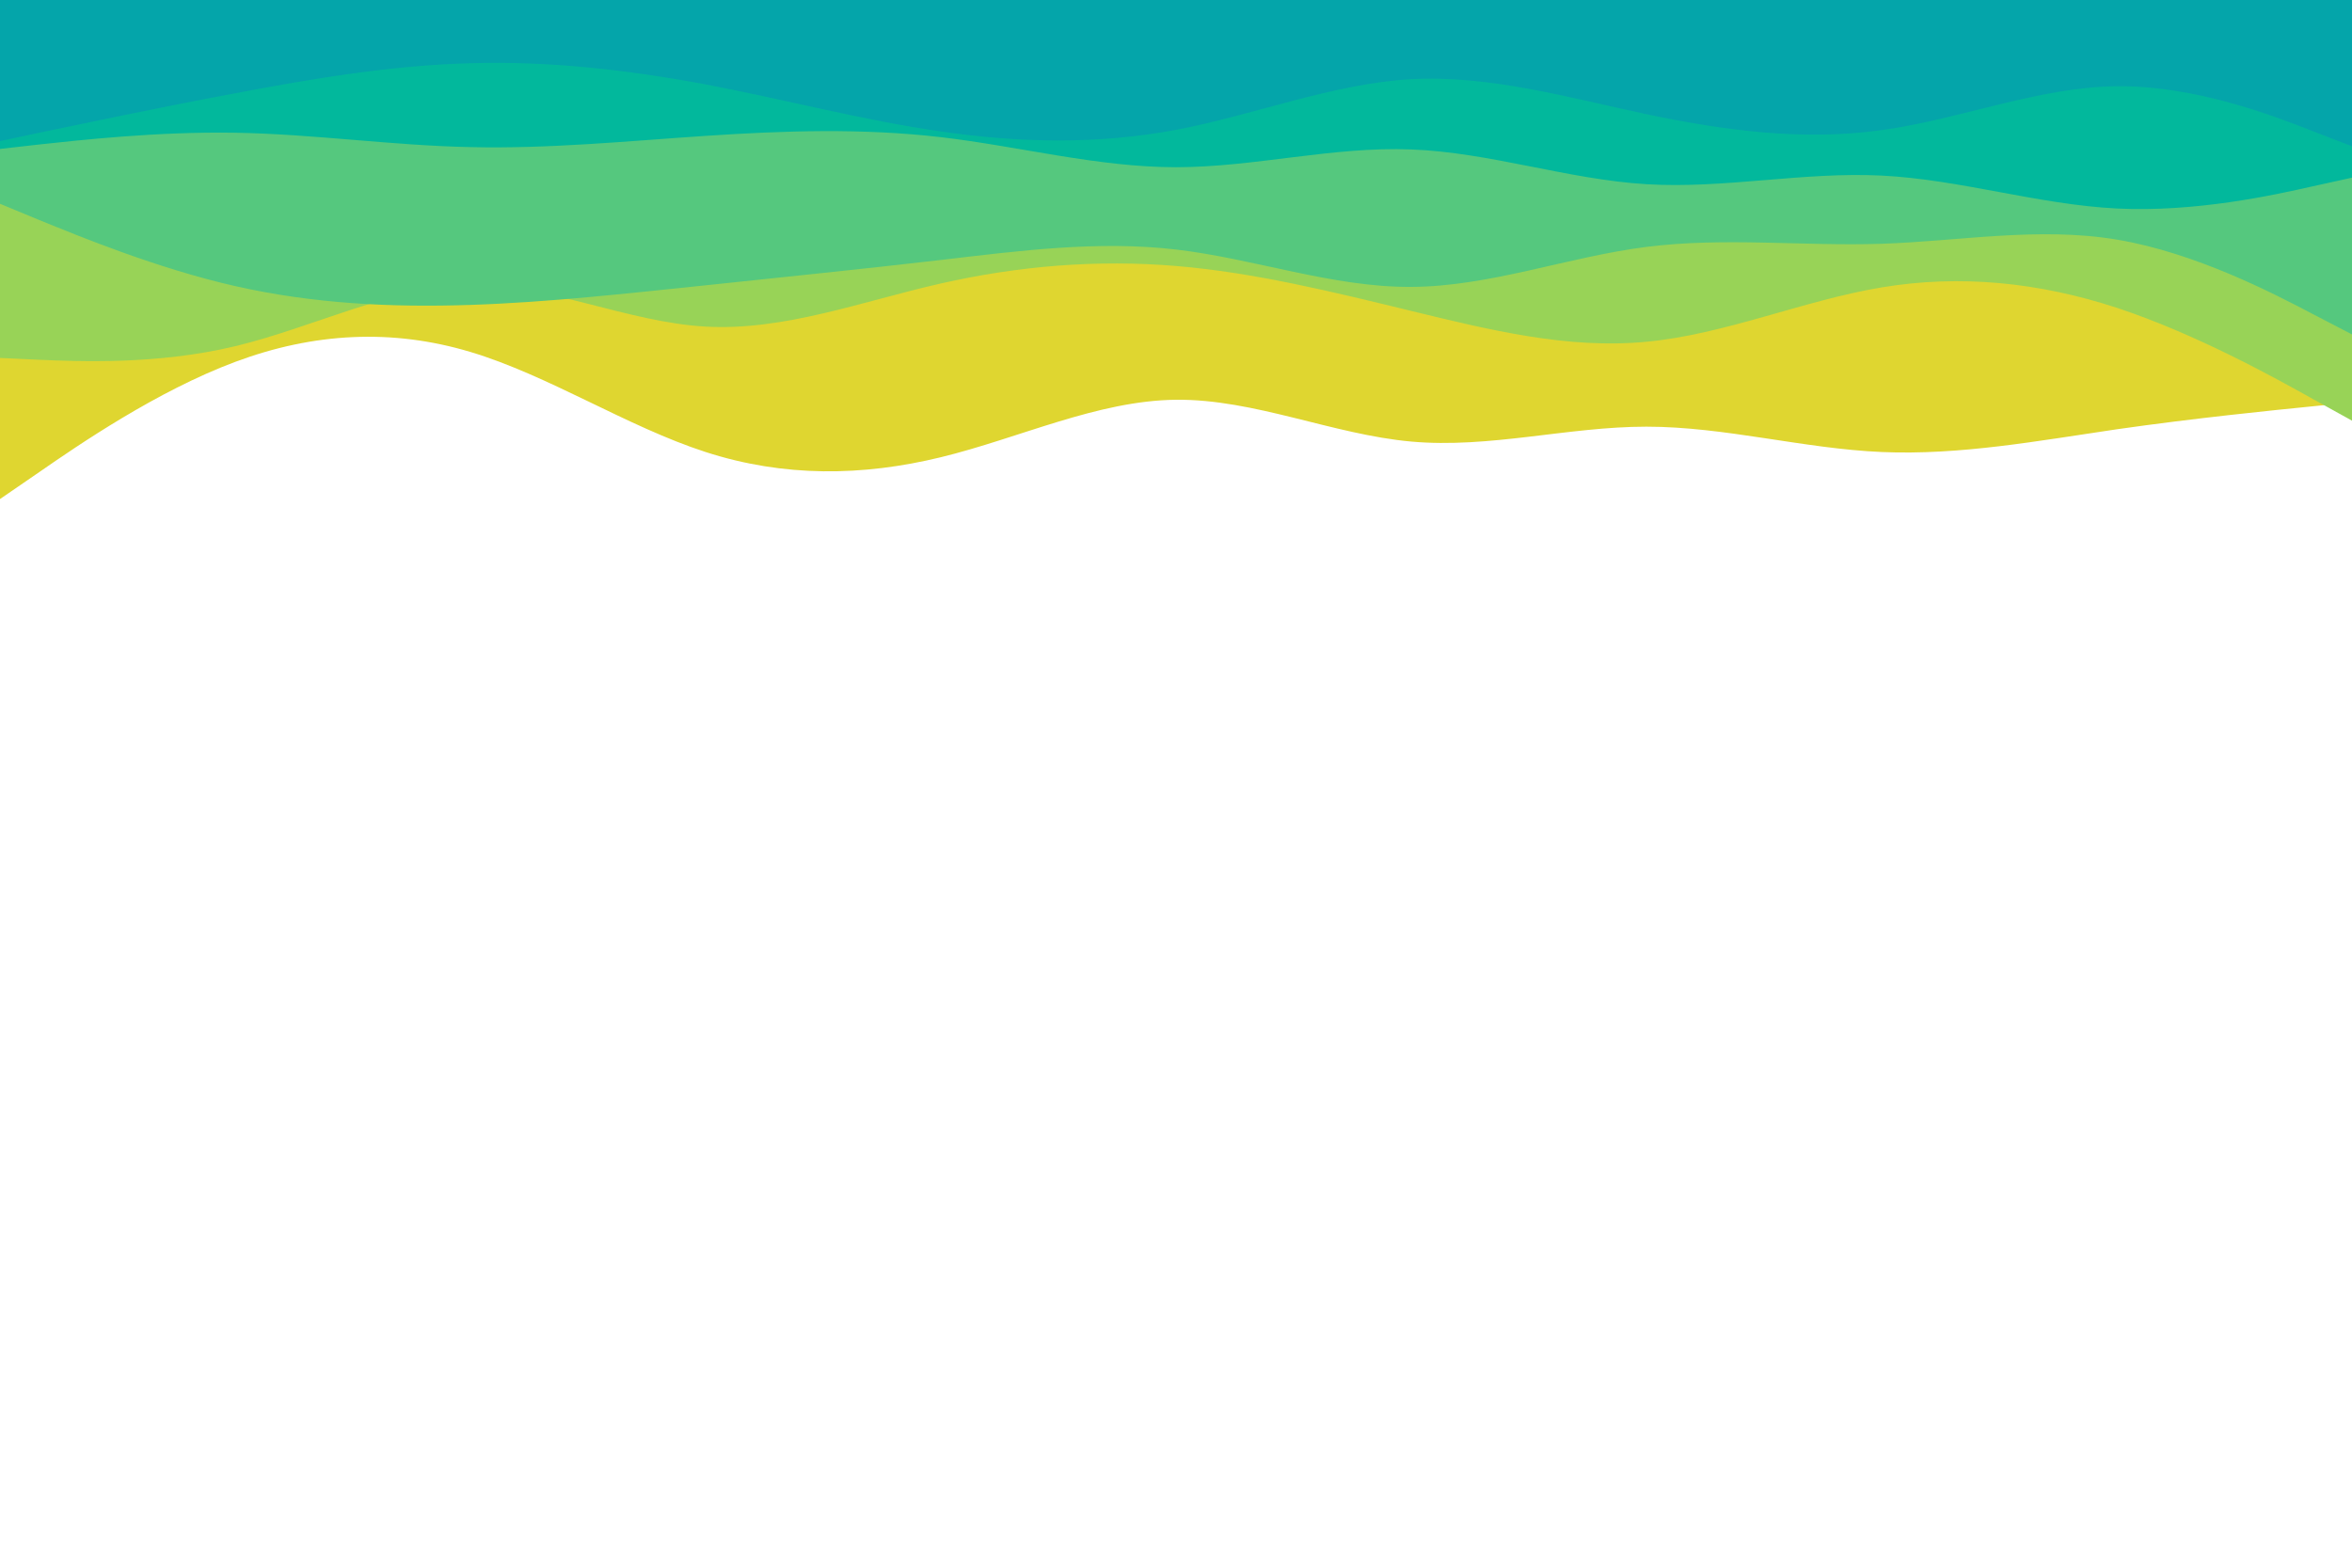 <svg id="visual" viewBox="0 0 900 600" width="900" height="600" xmlns="http://www.w3.org/2000/svg" xmlns:xlink="http://www.w3.org/1999/xlink" version="1.1"><path d="M0 191L15 180.7C30 170.3 60 149.7 90 138.5C120 127.3 150 125.7 180 134.7C210 143.7 240 163.3 270 173C300 182.7 330 182.3 360 175C390 167.7 420 153.3 450 153C480 152.7 510 166.3 540 169C570 171.7 600 163.3 630 163.3C660 163.3 690 171.7 720 173C750 174.3 780 168.7 810 164.3C840 160 870 157 885 155.5L900 154L900 0L885 0C870 0 840 0 810 0C780 0 750 0 720 0C690 0 660 0 630 0C600 0 570 0 540 0C510 0 480 0 450 0C420 0 390 0 360 0C330 0 300 0 270 0C240 0 210 0 180 0C150 0 120 0 90 0C60 0 30 0 15 0L0 0Z" fill="#dfd630"></path><path d="M0 137L15 137.7C30 138.3 60 139.7 90 132.5C120 125.3 150 109.7 180 109.2C210 108.7 240 123.3 270 125C300 126.7 330 115.3 360 108.5C390 101.7 420 99.3 450 101.8C480 104.3 510 111.7 540 119C570 126.3 600 133.7 630 130.8C660 128 690 115 720 110C750 105 780 108 810 117.8C840 127.7 870 144.3 885 152.7L900 161L900 0L885 0C870 0 840 0 810 0C780 0 750 0 720 0C690 0 660 0 630 0C600 0 570 0 540 0C510 0 480 0 450 0C420 0 390 0 360 0C330 0 300 0 270 0C240 0 210 0 180 0C150 0 120 0 90 0C60 0 30 0 15 0L0 0Z" fill="#98d357"></path><path d="M0 78L15 84.2C30 90.3 60 102.7 90 109.5C120 116.3 150 117.7 180 116.7C210 115.7 240 112.3 270 109.2C300 106 330 103 360 99.5C390 96 420 92 450 95.5C480 99 510 110 540 109.8C570 109.7 600 98.3 630 94.5C660 90.7 690 94.3 720 93.3C750 92.3 780 86.7 810 91.7C840 96.7 870 112.3 885 120.2L900 128L900 0L885 0C870 0 840 0 810 0C780 0 750 0 720 0C690 0 660 0 630 0C600 0 570 0 540 0C510 0 480 0 450 0C420 0 390 0 360 0C330 0 300 0 270 0C240 0 210 0 180 0C150 0 120 0 90 0C60 0 30 0 15 0L0 0Z" fill="#55c87e"></path><path d="M0 57L15 55.3C30 53.7 60 50.3 90 50.8C120 51.3 150 55.7 180 56.3C210 57 240 54 270 52C300 50 330 49 360 52.5C390 56 420 64 450 64C480 64 510 56 540 57.2C570 58.3 600 68.7 630 70.5C660 72.3 690 65.7 720 67.2C750 68.7 780 78.3 810 79.8C840 81.3 870 74.7 885 71.3L900 68L900 0L885 0C870 0 840 0 810 0C780 0 750 0 720 0C690 0 660 0 630 0C600 0 570 0 540 0C510 0 480 0 450 0C420 0 390 0 360 0C330 0 300 0 270 0C240 0 210 0 180 0C150 0 120 0 90 0C60 0 30 0 15 0L0 0Z" fill="#02b89c"></path><path d="M0 54L15 50.8C30 47.7 60 41.3 90 35.7C120 30 150 25 180 24.2C210 23.3 240 26.7 270 32.3C300 38 330 46 360 50.3C390 54.7 420 55.3 450 49.7C480 44 510 32 540 30.3C570 28.7 600 37.3 630 43.7C660 50 690 54 720 49.8C750 45.7 780 33.3 810 33C840 32.7 870 44.3 885 50.2L900 56L900 0L885 0C870 0 840 0 810 0C780 0 750 0 720 0C690 0 660 0 630 0C600 0 570 0 540 0C510 0 480 0 450 0C420 0 390 0 360 0C330 0 300 0 270 0C240 0 210 0 180 0C150 0 120 0 90 0C60 0 30 0 15 0L0 0Z" fill="#04a5aa"></path></svg>